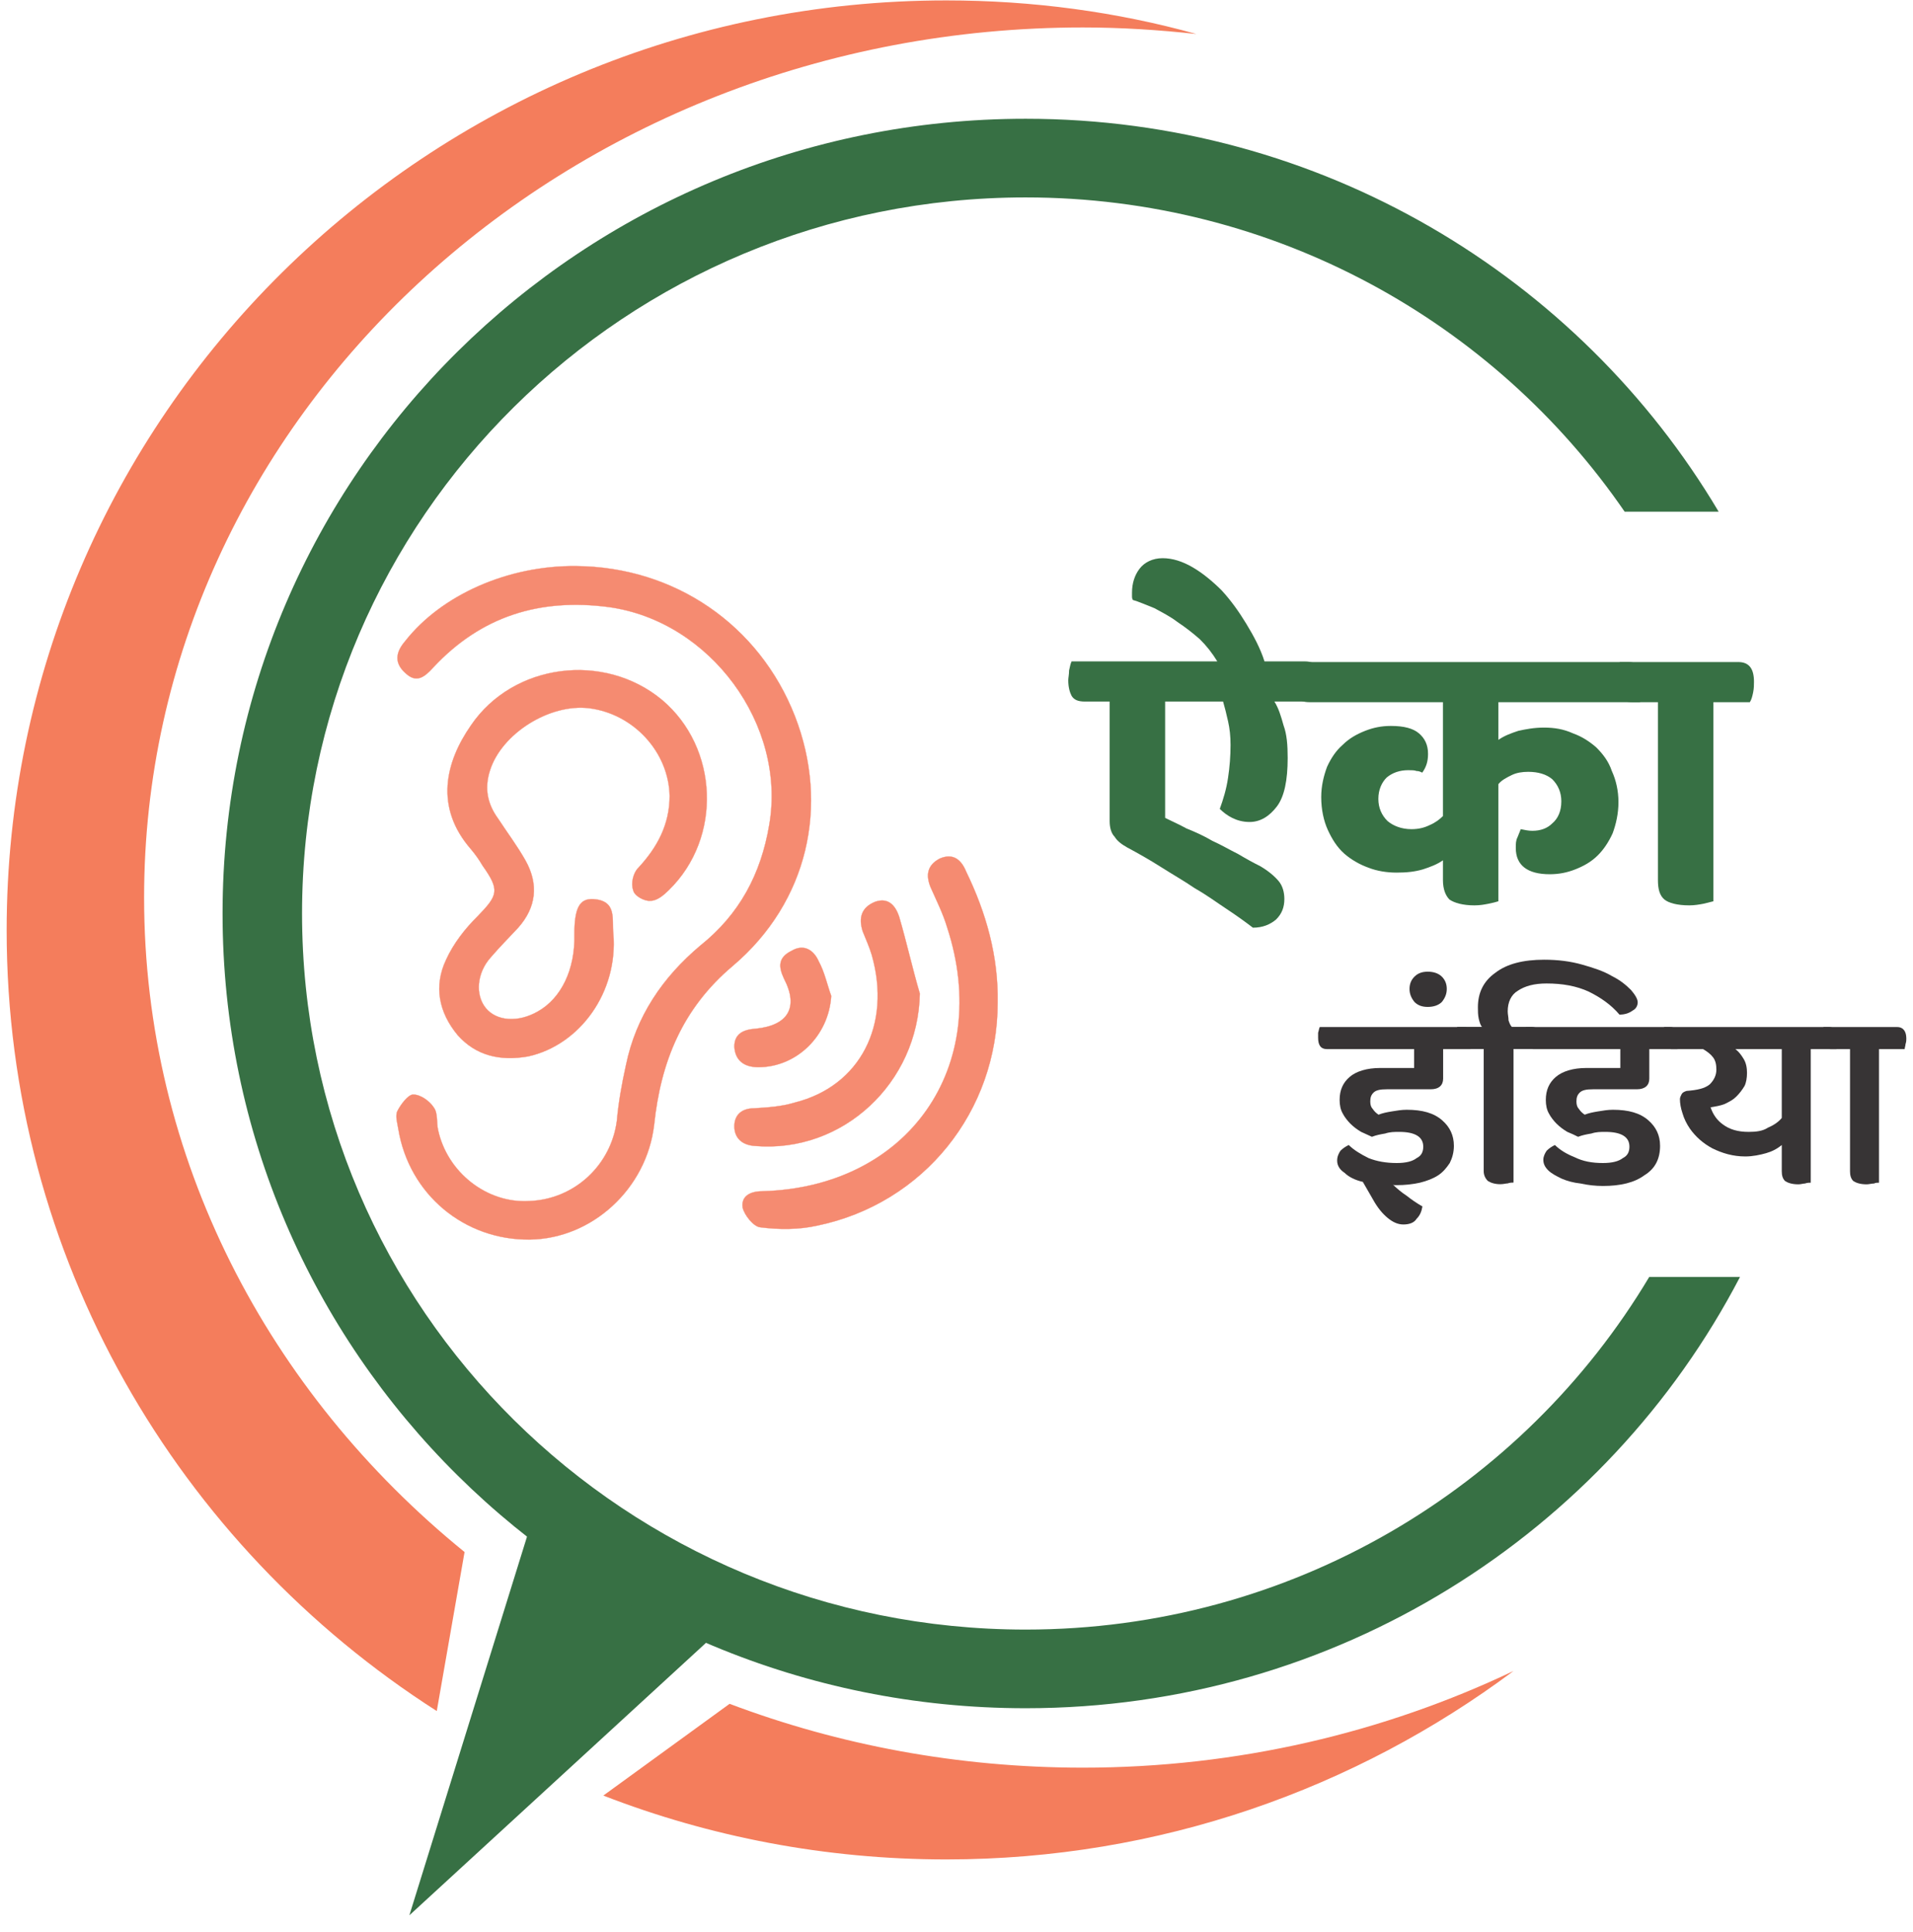 <svg width="102" height="103" viewBox="0 0 102 103" fill="none" xmlns="http://www.w3.org/2000/svg">
<path fill-rule="evenodd" clip-rule="evenodd" d="M30.728 30.186C35.981 30.229 40.484 33.331 42.382 38.18C44.236 42.942 43.089 48.097 39.071 51.505C36.379 53.777 35.231 56.617 34.878 59.981C34.48 63.388 31.567 66.053 28.256 66.097C24.768 66.141 21.811 63.694 21.237 60.199C21.192 59.893 21.06 59.5 21.192 59.238C21.369 58.889 21.766 58.364 22.031 58.364C22.429 58.364 22.914 58.714 23.135 59.063C23.356 59.369 23.267 59.85 23.356 60.243C23.841 62.515 25.96 64.175 28.212 64.044C30.64 63.956 32.582 62.121 32.891 59.762C32.979 58.757 33.156 57.796 33.377 56.791C33.906 54.214 35.319 52.117 37.35 50.413C39.425 48.753 40.572 46.612 41.014 43.991C41.941 38.661 37.88 33.113 32.45 32.37C28.785 31.889 25.651 32.85 23.091 35.603C22.649 36.083 22.208 36.477 21.59 35.865C21.016 35.341 21.104 34.773 21.59 34.205C23.532 31.715 27.108 30.142 30.728 30.186Z" fill="#F58B71"/>
<path fill-rule="evenodd" clip-rule="evenodd" d="M30.728 30.186C35.981 30.229 40.484 33.331 42.382 38.18C44.236 42.942 43.089 48.097 39.071 51.505C36.379 53.777 35.231 56.617 34.878 59.981C34.48 63.388 31.567 66.053 28.256 66.097C24.768 66.141 21.811 63.694 21.237 60.199C21.192 59.893 21.06 59.5 21.192 59.238C21.369 58.889 21.766 58.364 22.031 58.364C22.429 58.364 22.914 58.714 23.135 59.063C23.356 59.369 23.267 59.85 23.356 60.243C23.841 62.515 25.96 64.175 28.212 64.044C30.64 63.956 32.582 62.121 32.891 59.762C32.979 58.757 33.156 57.796 33.377 56.791C33.906 54.214 35.319 52.117 37.35 50.413C39.425 48.753 40.572 46.612 41.014 43.991C41.941 38.661 37.88 33.113 32.45 32.37C28.785 31.889 25.651 32.85 23.091 35.603C22.649 36.083 22.208 36.477 21.59 35.865C21.016 35.341 21.104 34.773 21.59 34.205C23.532 31.715 27.108 30.142 30.728 30.186Z" stroke="#F58B71" stroke-width="0.014"/>
<path fill-rule="evenodd" clip-rule="evenodd" d="M30.627 49.823C30.627 48.425 30.892 47.901 31.643 47.944C32.923 48.032 32.614 49.036 32.702 49.779C32.967 52.881 30.936 55.721 28.155 56.332C26.654 56.594 25.374 56.289 24.403 55.197C23.387 53.973 23.123 52.575 23.785 51.177C24.182 50.303 24.8 49.517 25.462 48.862C26.566 47.726 26.654 47.464 25.727 46.153C25.551 45.847 25.33 45.541 25.109 45.279C23.167 43.051 23.741 40.648 25.109 38.682C27.361 35.362 32.217 34.751 35.307 37.328C38.309 39.862 38.529 44.668 35.66 47.464C35.395 47.726 35.042 48.032 34.689 48.032C34.38 48.075 33.806 47.77 33.762 47.464C33.629 47.114 33.762 46.546 34.026 46.284C35.042 45.192 35.704 43.969 35.704 42.44C35.66 40.124 33.806 38.071 31.422 37.765C29.303 37.503 26.742 39.119 26.125 41.085C25.816 42.046 25.992 42.877 26.566 43.663C27.052 44.406 27.581 45.105 28.023 45.891C28.729 47.158 28.597 48.381 27.625 49.473C27.14 49.998 26.654 50.478 26.169 51.046C25.418 51.876 25.33 53.056 25.904 53.755C26.478 54.454 27.625 54.541 28.685 53.93C29.921 53.23 30.672 51.702 30.627 49.823Z" fill="#F58B71"/>
<path fill-rule="evenodd" clip-rule="evenodd" d="M30.627 49.823C30.627 48.425 30.892 47.901 31.643 47.944C32.923 48.032 32.614 49.036 32.702 49.779C32.967 52.881 30.936 55.721 28.155 56.332C26.654 56.594 25.374 56.289 24.403 55.197C23.387 53.973 23.123 52.575 23.785 51.177C24.182 50.303 24.8 49.517 25.462 48.862C26.566 47.726 26.654 47.464 25.727 46.153C25.551 45.847 25.33 45.541 25.109 45.279C23.167 43.051 23.741 40.648 25.109 38.682C27.361 35.362 32.217 34.751 35.307 37.328C38.309 39.862 38.529 44.668 35.66 47.464C35.395 47.726 35.042 48.032 34.689 48.032C34.38 48.075 33.806 47.77 33.762 47.464C33.629 47.114 33.762 46.546 34.026 46.284C35.042 45.192 35.704 43.969 35.704 42.44C35.66 40.124 33.806 38.071 31.422 37.765C29.303 37.503 26.742 39.119 26.125 41.085C25.816 42.046 25.992 42.877 26.566 43.663C27.052 44.406 27.581 45.105 28.023 45.891C28.729 47.158 28.597 48.381 27.625 49.473C27.14 49.998 26.654 50.478 26.169 51.046C25.418 51.876 25.33 53.056 25.904 53.755C26.478 54.454 27.625 54.541 28.685 53.93C29.921 53.23 30.672 51.702 30.627 49.823Z" stroke="#F58B71" stroke-width="0.014"/>
<path fill-rule="evenodd" clip-rule="evenodd" d="M53.194 53.472C53.194 59.239 49.266 64.175 43.571 65.355C42.6 65.573 41.54 65.573 40.525 65.442C40.172 65.399 39.686 64.787 39.598 64.394C39.509 63.782 39.995 63.52 40.657 63.52C48.427 63.302 52.93 56.88 50.502 49.453C50.281 48.71 49.928 48.011 49.619 47.312C49.354 46.657 49.442 46.132 50.104 45.783C50.811 45.477 51.252 45.827 51.517 46.482C52.576 48.666 53.239 50.982 53.194 53.472Z" fill="#F58B71"/>
<path fill-rule="evenodd" clip-rule="evenodd" d="M53.194 53.472C53.194 59.239 49.266 64.175 43.571 65.355C42.6 65.573 41.54 65.573 40.525 65.442C40.172 65.399 39.686 64.787 39.598 64.394C39.509 63.782 39.995 63.52 40.657 63.52C48.427 63.302 52.93 56.88 50.502 49.453C50.281 48.71 49.928 48.011 49.619 47.312C49.354 46.657 49.442 46.132 50.104 45.783C50.811 45.477 51.252 45.827 51.517 46.482C52.576 48.666 53.239 50.982 53.194 53.472Z" stroke="#F58B71" stroke-width="0.014"/>
<path fill-rule="evenodd" clip-rule="evenodd" d="M49.044 52.98C48.955 57.742 44.938 61.499 40.259 61.106C39.552 61.063 39.155 60.669 39.155 60.058C39.155 59.446 39.552 59.097 40.215 59.097C40.921 59.053 41.671 59.009 42.378 58.791C45.865 57.917 47.543 54.641 46.483 50.927C46.351 50.49 46.174 50.097 45.998 49.66C45.777 48.961 45.909 48.393 46.66 48.087C47.41 47.825 47.763 48.349 47.94 48.874C48.337 50.228 48.646 51.626 49.044 52.98Z" fill="#F58B71"/>
<path fill-rule="evenodd" clip-rule="evenodd" d="M49.044 52.98C48.955 57.742 44.938 61.499 40.259 61.106C39.552 61.063 39.155 60.669 39.155 60.058C39.155 59.446 39.552 59.097 40.215 59.097C40.921 59.053 41.671 59.009 42.378 58.791C45.865 57.917 47.543 54.641 46.483 50.927C46.351 50.49 46.174 50.097 45.998 49.66C45.777 48.961 45.909 48.393 46.66 48.087C47.41 47.825 47.763 48.349 47.94 48.874C48.337 50.228 48.646 51.626 49.044 52.98Z" stroke="#F58B71" stroke-width="0.014"/>
<path fill-rule="evenodd" clip-rule="evenodd" d="M44.32 53.105C44.188 55.246 42.466 56.906 40.435 56.906C39.685 56.906 39.199 56.557 39.155 55.814C39.155 55.115 39.641 54.897 40.303 54.853C42.024 54.678 42.598 53.717 41.804 52.188C41.495 51.533 41.495 51.052 42.201 50.703C42.863 50.309 43.393 50.659 43.658 51.27C43.967 51.838 44.099 52.494 44.32 53.105Z" fill="#F58B71"/>
<path fill-rule="evenodd" clip-rule="evenodd" d="M44.32 53.105C44.188 55.246 42.466 56.906 40.435 56.906C39.685 56.906 39.199 56.557 39.155 55.814C39.155 55.115 39.641 54.897 40.303 54.853C42.024 54.678 42.598 53.717 41.804 52.188C41.495 51.533 41.495 51.052 42.201 50.703C42.863 50.309 43.393 50.659 43.658 51.27C43.967 51.838 44.099 52.494 44.32 53.105Z" stroke="#F58B71" stroke-width="0.014"/>
<path fill-rule="evenodd" clip-rule="evenodd" d="M38.901 90.853C44.718 93.048 51.08 94.257 57.744 94.257C65.999 94.257 73.813 92.379 80.7 89.102C72.268 95.393 61.805 99.15 50.46 99.15C44.005 99.15 37.835 97.943 32.169 95.745L38.901 90.853ZM24.77 82.759C14.298 74.251 7.683 61.765 7.683 47.861C7.683 22.26 30.109 1.464 57.744 1.464C59.775 1.464 61.805 1.595 63.792 1.814C59.554 0.634 55.051 0.022 50.46 0.022C22.781 0.022 0.355 22.216 0.355 49.608C0.355 67.06 9.487 82.412 23.288 91.238L24.77 82.759Z" fill="#F47D5C"/>
<path d="M28.803 79.674L21.828 102.129L40.281 85.178L28.803 79.674Z" fill="#377044"/>
<path fill-rule="evenodd" clip-rule="evenodd" d="M16.105 48.71C16.105 69.812 33.366 86.894 54.688 86.894C68.832 86.894 81.219 79.347 87.937 68.089H92.777C85.662 81.751 71.262 91.088 54.688 91.088C31.026 91.088 11.867 72.127 11.867 48.71C11.867 25.294 31.026 6.333 54.688 6.333C70.42 6.333 84.193 14.746 91.637 27.284H86.625C79.678 17.168 67.956 10.527 54.688 10.527C33.366 10.527 16.105 27.609 16.105 48.71Z" fill="#377044"/>
<path d="M67.951 37.409C68.172 37.759 68.305 38.196 68.437 38.676C68.614 39.157 68.658 39.724 68.658 40.423C68.658 41.603 68.481 42.477 68.084 43.001C67.686 43.525 67.201 43.831 66.627 43.831C66.274 43.831 65.965 43.744 65.7 43.613C65.435 43.482 65.214 43.307 65.038 43.132C65.214 42.652 65.391 42.084 65.479 41.472C65.567 40.904 65.612 40.292 65.612 39.724C65.612 39.244 65.567 38.851 65.479 38.458C65.391 38.064 65.303 37.715 65.214 37.409H62.124V43.613C62.477 43.788 62.875 43.962 63.272 44.181C63.713 44.355 64.199 44.574 64.641 44.836C65.126 45.054 65.567 45.317 66.009 45.535C66.45 45.797 66.848 46.016 67.201 46.19C67.642 46.453 67.951 46.715 68.172 46.977C68.393 47.239 68.481 47.588 68.481 47.938C68.481 48.375 68.349 48.724 68.04 49.03C67.731 49.292 67.333 49.467 66.804 49.467C66.406 49.161 65.921 48.812 65.391 48.462C64.861 48.113 64.332 47.719 63.713 47.37C63.14 46.977 62.522 46.627 61.904 46.234C61.285 45.841 60.667 45.491 60.093 45.185C59.785 45.011 59.564 44.836 59.431 44.618C59.255 44.443 59.166 44.137 59.166 43.788V37.409H57.842C57.489 37.409 57.268 37.322 57.136 37.103C57.047 36.928 56.959 36.666 56.959 36.273C56.959 36.142 57.003 35.967 57.003 35.749C57.047 35.531 57.092 35.356 57.136 35.268H64.905C64.641 34.831 64.332 34.438 63.978 34.089C63.581 33.739 63.184 33.434 62.786 33.171C62.389 32.865 61.948 32.647 61.55 32.429C61.109 32.254 60.712 32.079 60.403 31.992C60.358 31.904 60.358 31.861 60.358 31.817C60.358 31.73 60.358 31.686 60.358 31.599C60.358 31.118 60.491 30.681 60.756 30.332C61.021 29.982 61.462 29.764 61.992 29.764C62.522 29.764 63.051 29.938 63.581 30.244C64.111 30.55 64.641 30.987 65.126 31.468C65.612 31.992 66.053 32.603 66.45 33.259C66.848 33.914 67.201 34.569 67.422 35.268H69.585C70.159 35.268 70.468 35.618 70.468 36.317C70.468 36.492 70.424 36.666 70.379 36.885C70.335 37.103 70.291 37.278 70.247 37.409H67.951Z" fill="#377044"/>
<path d="M79.894 37.443V39.452C80.203 39.234 80.556 39.103 80.954 38.971C81.351 38.884 81.793 38.797 82.322 38.797C82.896 38.797 83.382 38.884 83.867 39.103C84.353 39.277 84.75 39.539 85.103 39.845C85.457 40.195 85.766 40.588 85.942 41.112C86.163 41.593 86.295 42.161 86.295 42.772C86.295 43.384 86.163 43.952 85.986 44.432C85.766 44.913 85.501 45.306 85.192 45.612C84.838 45.962 84.441 46.18 84 46.355C83.558 46.53 83.117 46.617 82.631 46.617C81.439 46.617 80.821 46.136 80.821 45.219C80.821 45.001 80.821 44.826 80.91 44.651C80.954 44.52 81.042 44.345 81.086 44.214C81.307 44.258 81.484 44.301 81.704 44.301C82.146 44.301 82.499 44.17 82.764 43.908C83.073 43.646 83.249 43.253 83.249 42.729C83.249 42.248 83.073 41.855 82.764 41.549C82.455 41.287 82.013 41.156 81.484 41.156C81.174 41.156 80.865 41.2 80.601 41.331C80.336 41.462 80.071 41.593 79.894 41.811V48.059C79.762 48.102 79.585 48.146 79.365 48.19C79.144 48.233 78.923 48.277 78.614 48.277C77.996 48.277 77.555 48.146 77.29 47.971C77.069 47.753 76.937 47.403 76.937 46.923V45.874C76.627 46.093 76.274 46.224 75.877 46.355C75.436 46.486 74.994 46.53 74.464 46.53C73.935 46.53 73.405 46.442 72.963 46.267C72.478 46.093 72.036 45.831 71.683 45.525C71.286 45.175 71.021 44.738 70.8 44.258C70.58 43.777 70.447 43.166 70.447 42.51C70.447 41.899 70.58 41.374 70.756 40.894C70.977 40.413 71.242 40.02 71.595 39.714C71.948 39.365 72.346 39.146 72.787 38.971C73.228 38.797 73.67 38.709 74.155 38.709C74.862 38.709 75.347 38.84 75.656 39.103C75.965 39.365 76.142 39.714 76.142 40.195C76.142 40.588 76.054 40.894 75.833 41.2C75.745 41.156 75.656 41.112 75.524 41.112C75.436 41.069 75.259 41.069 75.082 41.069C74.641 41.069 74.244 41.2 73.935 41.462C73.67 41.724 73.493 42.117 73.493 42.598C73.493 43.078 73.67 43.471 73.979 43.777C74.288 44.039 74.729 44.214 75.259 44.214C75.656 44.214 75.965 44.127 76.23 43.996C76.539 43.865 76.76 43.69 76.937 43.515V37.443H69.829C69.476 37.443 69.255 37.355 69.123 37.137C69.035 36.962 68.946 36.7 68.946 36.307C68.946 36.175 68.99 36.001 68.99 35.782C69.035 35.564 69.079 35.389 69.123 35.302H86.825C87.355 35.302 87.664 35.651 87.664 36.35C87.664 36.525 87.62 36.7 87.62 36.918C87.576 37.137 87.531 37.311 87.443 37.443H79.894Z" fill="#377044"/>
<path d="M91.358 37.443V48.059C91.181 48.102 91.004 48.146 90.828 48.19C90.607 48.233 90.342 48.277 90.077 48.277C89.415 48.277 88.974 48.146 88.753 47.971C88.488 47.753 88.4 47.403 88.4 46.923V37.443H87.031C86.722 37.443 86.501 37.355 86.369 37.137C86.237 36.962 86.192 36.7 86.192 36.307C86.192 36.175 86.192 36.001 86.237 35.782C86.281 35.564 86.325 35.389 86.369 35.302H92.682C93.256 35.302 93.521 35.651 93.521 36.35C93.521 36.525 93.521 36.7 93.477 36.918C93.432 37.137 93.388 37.311 93.3 37.443H91.358Z" fill="#377044"/>
<path d="M73.503 59.438C73.724 59.351 73.945 59.307 74.21 59.264C74.475 59.22 74.739 59.176 75.004 59.176C75.843 59.176 76.461 59.351 76.903 59.744C77.3 60.094 77.52 60.531 77.52 61.098C77.52 61.448 77.432 61.754 77.3 62.016C77.123 62.278 76.947 62.496 76.682 62.671C76.417 62.846 76.064 62.977 75.711 63.064C75.313 63.152 74.916 63.195 74.475 63.195C74.43 63.195 74.386 63.195 74.386 63.195C74.342 63.195 74.298 63.195 74.254 63.152C74.475 63.37 74.739 63.589 75.004 63.763C75.225 63.938 75.534 64.157 75.843 64.331C75.799 64.594 75.711 64.812 75.534 64.987C75.401 65.205 75.137 65.293 74.828 65.293C74.519 65.293 74.254 65.161 73.989 64.943C73.724 64.725 73.459 64.419 73.194 63.938L72.665 63.021C72.267 62.933 71.914 62.759 71.693 62.54C71.428 62.365 71.296 62.147 71.296 61.885C71.296 61.666 71.384 61.492 71.473 61.361C71.605 61.23 71.737 61.142 71.914 61.055C72.179 61.317 72.532 61.535 72.974 61.754C73.415 61.928 73.901 62.016 74.475 62.016C74.96 62.016 75.313 61.928 75.534 61.754C75.799 61.623 75.887 61.404 75.887 61.142C75.887 60.618 75.446 60.356 74.607 60.356C74.342 60.356 74.121 60.356 73.856 60.443C73.592 60.487 73.371 60.531 73.15 60.618C72.974 60.531 72.753 60.443 72.576 60.356C72.356 60.225 72.179 60.094 72.002 59.919C71.87 59.788 71.693 59.569 71.605 59.395C71.473 59.176 71.428 58.914 71.428 58.652C71.428 58.128 71.605 57.734 71.958 57.429C72.311 57.123 72.885 56.948 73.592 56.948H75.401V55.943H70.766C70.413 55.943 70.281 55.725 70.281 55.332C70.281 55.244 70.281 55.157 70.281 55.069C70.325 54.938 70.325 54.851 70.369 54.764H78.05C78.359 54.764 78.536 54.982 78.536 55.375C78.536 55.463 78.536 55.55 78.492 55.681C78.492 55.769 78.448 55.856 78.403 55.943H76.947V57.516C76.947 57.865 76.726 58.084 76.284 58.084H73.945C73.592 58.084 73.371 58.128 73.238 58.259C73.106 58.39 73.062 58.521 73.062 58.739C73.062 58.914 73.106 59.045 73.194 59.133C73.282 59.264 73.371 59.351 73.503 59.438Z" fill="#373435"/>
<path d="M75.155 52.731C75.155 52.469 75.243 52.25 75.42 52.076C75.596 51.901 75.817 51.813 76.126 51.813C76.435 51.813 76.7 51.901 76.877 52.076C77.053 52.25 77.141 52.469 77.141 52.731C77.141 52.993 77.053 53.212 76.877 53.43C76.7 53.605 76.435 53.692 76.126 53.692C75.817 53.692 75.596 53.605 75.42 53.43C75.243 53.212 75.155 52.993 75.155 52.731Z" fill="#373435"/>
<path d="M80.699 55.937V63.058C80.611 63.058 80.522 63.058 80.39 63.102C80.302 63.102 80.169 63.145 79.993 63.145C79.683 63.145 79.463 63.058 79.33 62.971C79.198 62.84 79.11 62.665 79.11 62.446V55.937H78.094C77.918 55.937 77.785 55.893 77.741 55.806C77.653 55.675 77.609 55.544 77.609 55.325C77.609 55.238 77.653 55.15 77.653 55.063C77.653 54.932 77.697 54.845 77.697 54.757H79.021C78.933 54.67 78.889 54.495 78.845 54.32C78.801 54.102 78.801 53.927 78.801 53.709C78.801 52.922 79.11 52.311 79.728 51.874C80.346 51.393 81.229 51.175 82.332 51.175C83.083 51.175 83.745 51.262 84.363 51.437C84.981 51.612 85.511 51.786 85.952 52.049C86.394 52.267 86.703 52.529 86.967 52.791C87.188 53.053 87.321 53.272 87.321 53.447C87.321 53.621 87.232 53.796 87.056 53.883C86.879 54.014 86.658 54.102 86.349 54.102C85.908 53.578 85.334 53.184 84.716 52.879C84.054 52.573 83.303 52.442 82.465 52.442C81.802 52.442 81.317 52.573 80.92 52.835C80.566 53.053 80.39 53.447 80.39 53.927C80.39 54.102 80.434 54.233 80.434 54.408C80.478 54.539 80.522 54.67 80.611 54.757H81.67C81.979 54.757 82.156 54.976 82.156 55.369C82.156 55.456 82.112 55.544 82.112 55.675C82.067 55.762 82.067 55.849 82.023 55.937H80.699Z" fill="#373435"/>
<path d="M84.496 59.438C84.717 59.351 84.938 59.307 85.203 59.264C85.468 59.22 85.733 59.176 85.997 59.176C86.836 59.176 87.454 59.351 87.896 59.744C88.293 60.094 88.514 60.531 88.514 61.098C88.514 61.797 88.249 62.322 87.675 62.671C87.145 63.064 86.395 63.239 85.468 63.239C85.07 63.239 84.673 63.195 84.276 63.108C83.878 63.064 83.569 62.977 83.26 62.846C82.996 62.715 82.731 62.584 82.554 62.409C82.377 62.234 82.289 62.06 82.289 61.841C82.289 61.666 82.377 61.492 82.466 61.361C82.598 61.23 82.731 61.142 82.907 61.055C83.172 61.317 83.525 61.535 83.967 61.71C84.408 61.928 84.894 62.016 85.468 62.016C85.953 62.016 86.306 61.928 86.527 61.754C86.792 61.623 86.88 61.404 86.88 61.142C86.88 60.618 86.439 60.356 85.6 60.356C85.335 60.356 85.115 60.356 84.85 60.443C84.585 60.487 84.364 60.531 84.143 60.618C83.967 60.531 83.79 60.443 83.569 60.356C83.349 60.225 83.172 60.094 82.996 59.919C82.863 59.788 82.686 59.569 82.598 59.395C82.466 59.176 82.422 58.914 82.422 58.652C82.422 58.128 82.598 57.734 82.951 57.429C83.305 57.123 83.878 56.948 84.585 56.948H86.395V55.943H81.759C81.45 55.943 81.274 55.725 81.274 55.332C81.274 55.244 81.274 55.157 81.274 55.069C81.318 54.938 81.318 54.851 81.362 54.764H89.043C89.352 54.764 89.529 54.982 89.529 55.375C89.529 55.463 89.529 55.55 89.529 55.681C89.485 55.769 89.485 55.856 89.441 55.943H87.94V57.516C87.94 57.865 87.719 58.084 87.278 58.084H84.938C84.585 58.084 84.364 58.128 84.231 58.259C84.099 58.39 84.055 58.521 84.055 58.739C84.055 58.914 84.099 59.045 84.187 59.133C84.276 59.264 84.364 59.351 84.496 59.438Z" fill="#373435"/>
<path d="M96.548 55.943V63.064C96.46 63.064 96.372 63.064 96.239 63.108C96.151 63.108 96.019 63.152 95.886 63.152C95.533 63.152 95.312 63.064 95.18 62.977C95.047 62.846 95.003 62.671 95.003 62.453V61.055C94.738 61.273 94.473 61.404 94.164 61.492C93.855 61.579 93.458 61.666 93.061 61.666C92.399 61.666 91.825 61.492 91.295 61.23C90.809 60.967 90.412 60.618 90.103 60.181C89.926 59.919 89.794 59.657 89.706 59.351C89.617 59.089 89.573 58.827 89.573 58.608C89.573 58.521 89.617 58.434 89.662 58.346C89.706 58.259 89.794 58.215 89.926 58.171C90.5 58.128 90.898 58.04 91.162 57.822C91.383 57.603 91.516 57.341 91.516 57.035C91.516 56.773 91.472 56.555 91.339 56.38C91.207 56.205 91.03 56.074 90.809 55.943H89.132C88.779 55.943 88.646 55.725 88.646 55.332C88.646 55.244 88.646 55.157 88.646 55.069C88.69 54.938 88.69 54.851 88.734 54.764H97.519C97.696 54.764 97.828 54.851 97.873 54.938C97.961 55.026 98.005 55.157 98.005 55.375C98.005 55.463 98.005 55.55 97.961 55.681C97.961 55.769 97.917 55.856 97.917 55.943H96.548ZM93.237 60.356C93.635 60.356 93.988 60.312 94.253 60.137C94.562 60.006 94.827 59.831 95.003 59.613V55.943H92.531C92.708 56.074 92.84 56.249 92.972 56.468C93.105 56.686 93.149 56.948 93.149 57.21C93.149 57.472 93.105 57.734 93.017 57.909C92.884 58.128 92.752 58.302 92.575 58.477C92.399 58.652 92.222 58.739 91.957 58.87C91.736 58.958 91.472 59.001 91.207 59.045C91.339 59.438 91.56 59.744 91.869 59.962C92.222 60.225 92.663 60.356 93.237 60.356Z" fill="#373435"/>
<path d="M100.187 55.943V63.064C100.099 63.064 100.011 63.064 99.922 63.108C99.79 63.108 99.657 63.152 99.525 63.152C99.172 63.152 98.951 63.064 98.819 62.977C98.686 62.846 98.642 62.671 98.642 62.453V55.943H97.627C97.45 55.943 97.318 55.9 97.23 55.812C97.185 55.681 97.141 55.55 97.141 55.332C97.141 55.244 97.141 55.157 97.141 55.069C97.185 54.938 97.185 54.851 97.23 54.764H101.158C101.467 54.764 101.644 54.982 101.644 55.375C101.644 55.463 101.644 55.55 101.6 55.681C101.6 55.769 101.556 55.856 101.556 55.943H100.187Z" fill="#373435"/>
</svg>
